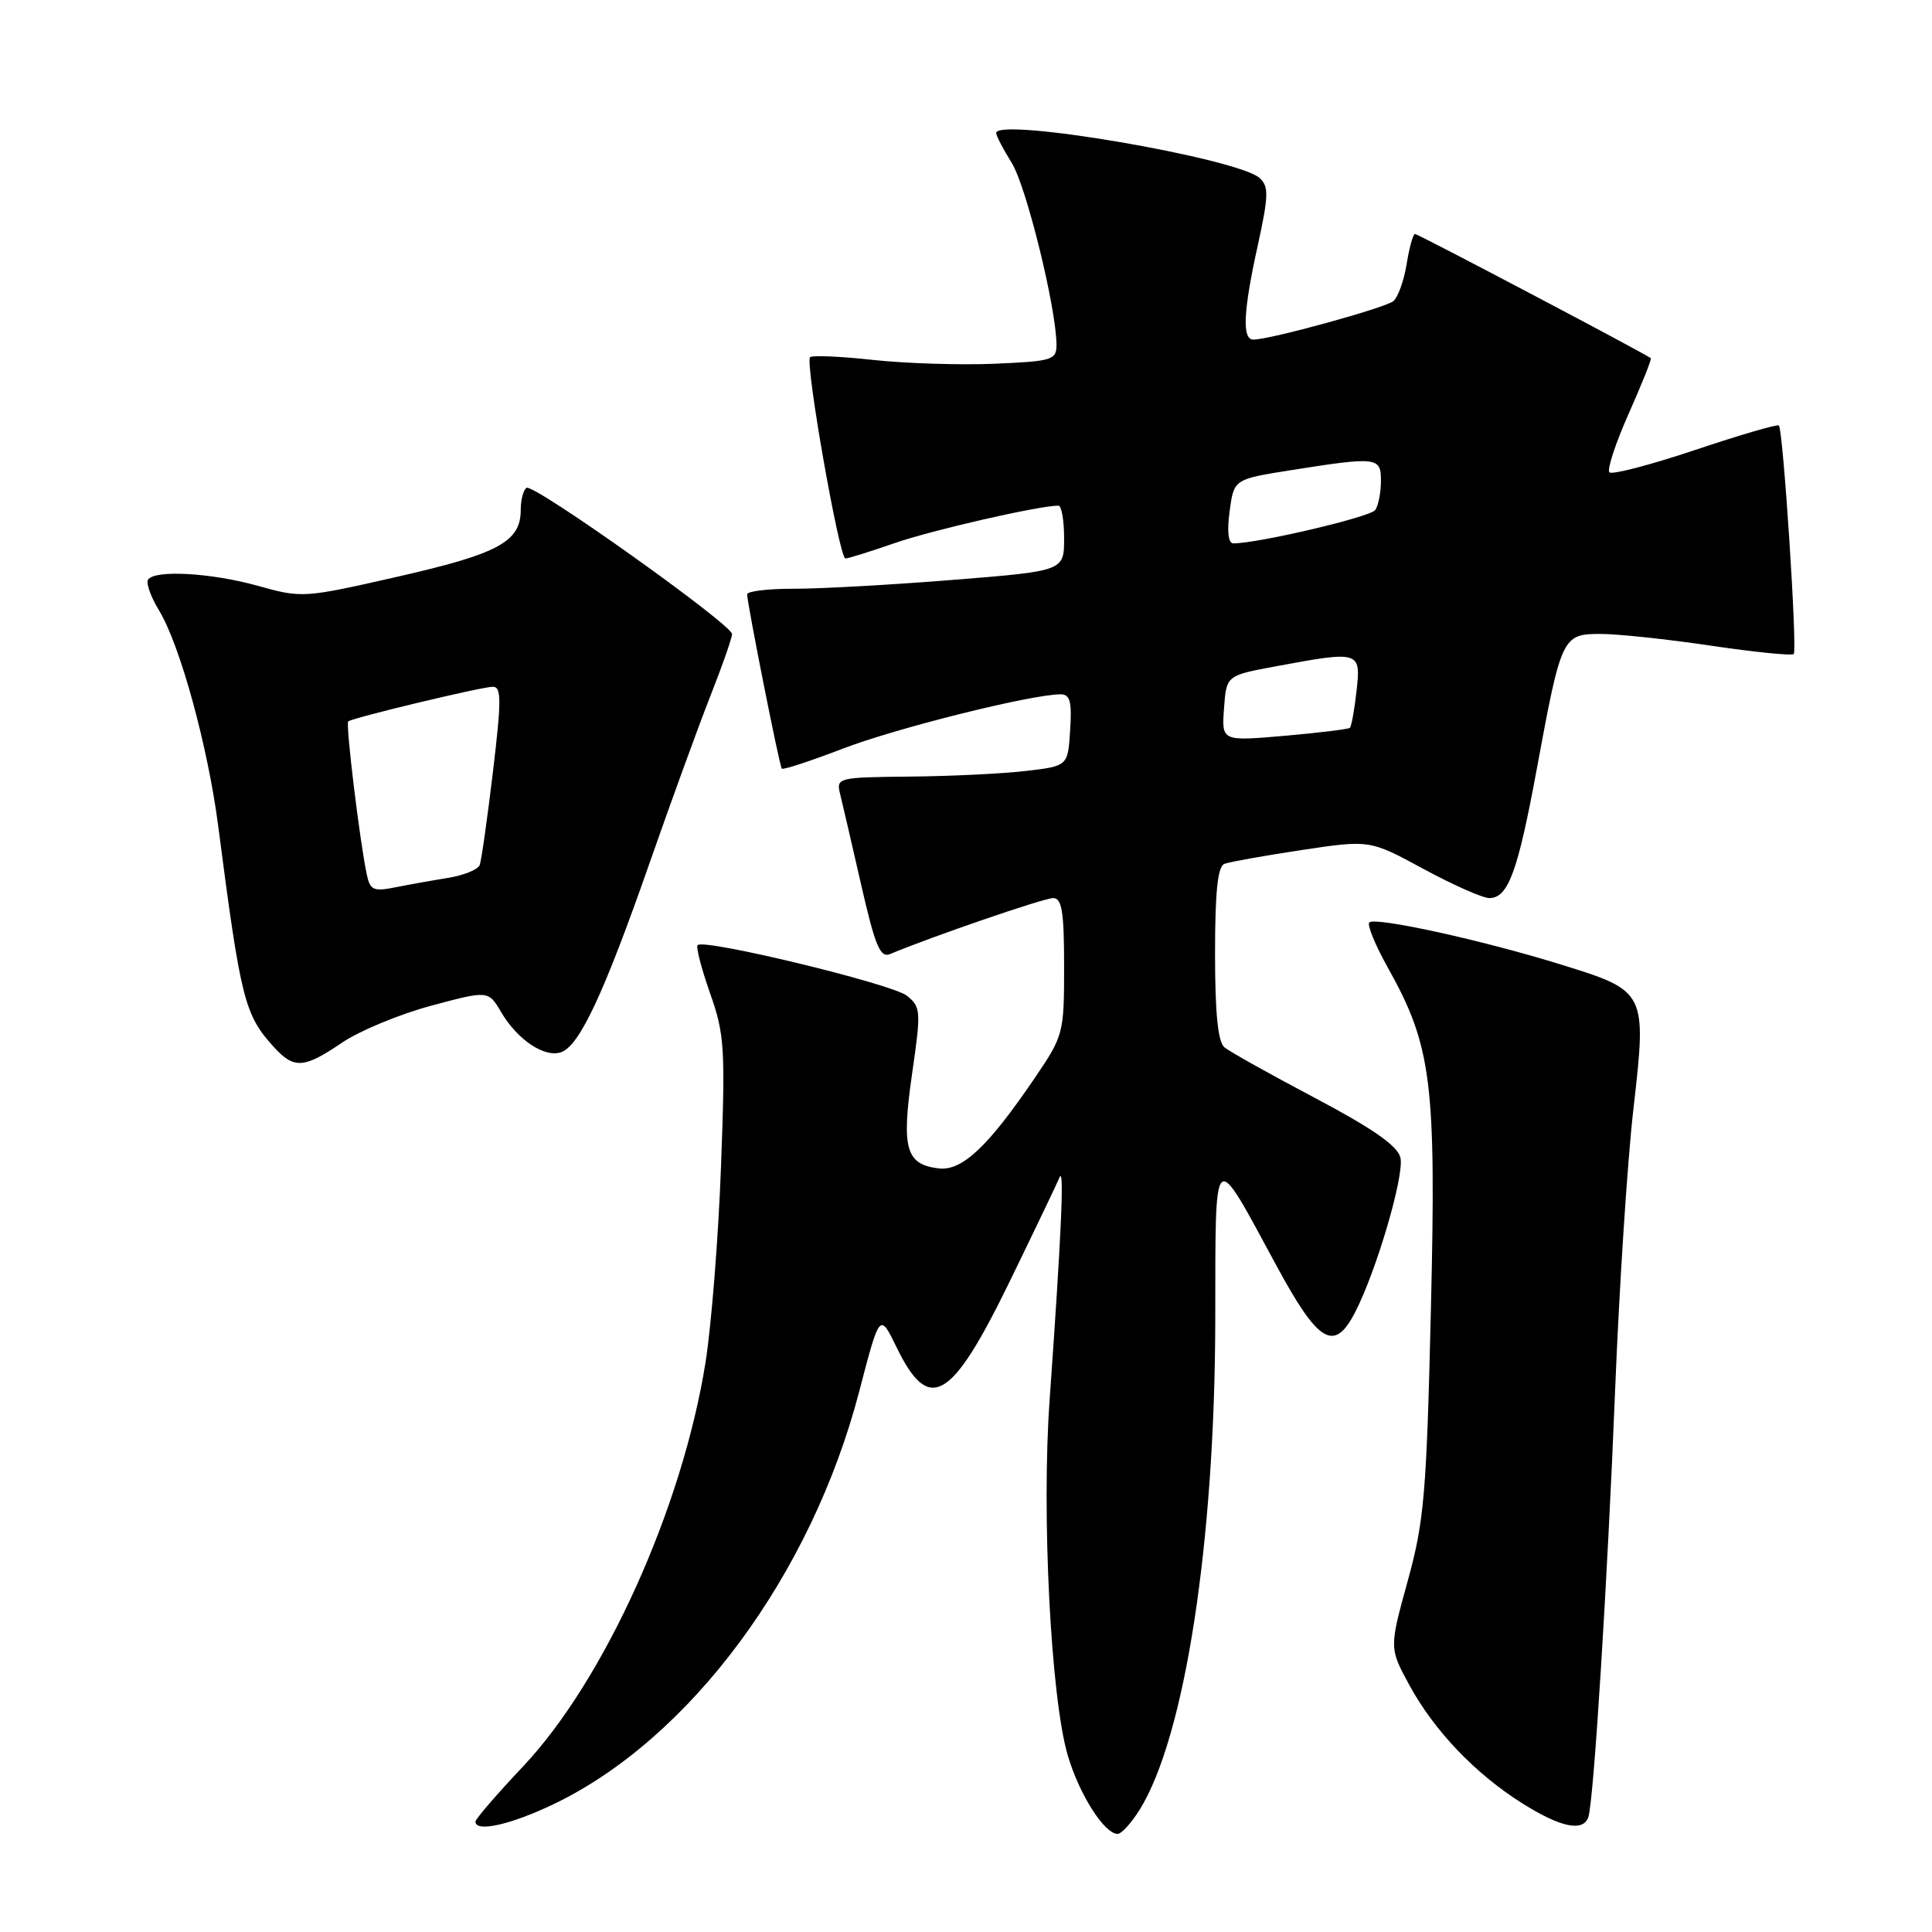 <?xml version="1.0" encoding="UTF-8" standalone="no"?>
<!DOCTYPE svg PUBLIC "-//W3C//DTD SVG 1.1//EN" "http://www.w3.org/Graphics/SVG/1.1/DTD/svg11.dtd" >
<svg xmlns="http://www.w3.org/2000/svg" xmlns:xlink="http://www.w3.org/1999/xlink" version="1.1" viewBox="0 0 256 256">
 <g >
 <path fill="currentColor"
d=" M 151.04 239.75 C 157.01 230.08 160.97 204.38 161.03 175.00 C 161.07 151.54 160.60 151.95 169.16 167.75 C 174.71 178.00 176.79 179.23 179.54 173.92 C 182.39 168.42 186.13 155.65 185.56 153.38 C 185.17 151.81 181.90 149.54 174.25 145.49 C 168.34 142.37 162.94 139.35 162.25 138.78 C 161.38 138.07 161.00 134.26 161.00 126.35 C 161.00 118.14 161.35 114.80 162.25 114.46 C 162.94 114.20 167.55 113.38 172.50 112.63 C 181.50 111.28 181.50 111.28 188.62 115.14 C 192.54 117.26 196.46 119.00 197.34 119.00 C 199.84 119.00 201.11 115.54 203.63 101.90 C 206.88 84.29 207.02 84.00 212.10 84.00 C 214.38 84.00 220.96 84.70 226.73 85.56 C 232.50 86.41 237.42 86.91 237.68 86.66 C 238.18 86.16 236.28 56.95 235.71 56.38 C 235.52 56.18 230.53 57.64 224.62 59.62 C 218.71 61.60 213.60 62.93 213.26 62.59 C 212.91 62.25 214.06 58.74 215.81 54.81 C 217.56 50.87 218.88 47.57 218.74 47.46 C 218.00 46.86 187.90 31.00 187.50 31.00 C 187.24 31.00 186.74 32.79 186.39 34.98 C 186.04 37.17 185.24 39.38 184.63 39.90 C 183.54 40.80 168.28 45.00 166.08 45.00 C 164.56 45.00 164.73 41.27 166.67 32.48 C 168.10 25.95 168.13 24.72 166.92 23.60 C 164.06 20.97 132.00 15.49 132.00 17.63 C 132.00 17.98 132.93 19.78 134.08 21.62 C 136.01 24.76 139.96 40.80 139.99 45.67 C 140.00 47.70 139.45 47.87 131.75 48.20 C 127.21 48.39 119.97 48.16 115.67 47.69 C 111.36 47.22 107.61 47.06 107.34 47.33 C 106.64 48.02 111.21 74.00 112.02 74.00 C 112.39 74.00 115.34 73.08 118.59 71.95 C 123.55 70.23 137.68 67.00 140.25 67.00 C 140.66 67.00 141.00 68.95 141.00 71.33 C 141.00 75.66 141.00 75.66 126.25 76.84 C 118.14 77.49 108.69 78.02 105.25 78.01 C 101.81 78.00 99.00 78.34 99.00 78.75 C 99.00 79.92 103.27 101.46 103.59 101.85 C 103.74 102.04 107.38 100.85 111.68 99.20 C 118.80 96.46 136.70 92.00 140.54 92.00 C 141.79 92.00 142.05 92.97 141.80 96.75 C 141.50 101.50 141.50 101.50 136.00 102.15 C 132.97 102.51 126.06 102.85 120.64 102.90 C 110.94 103.00 110.79 103.04 111.33 105.25 C 111.64 106.49 112.89 111.91 114.12 117.29 C 115.96 125.34 116.63 126.96 117.93 126.42 C 123.33 124.15 138.32 119.00 139.54 119.00 C 140.71 119.00 141.00 120.79 141.00 128.05 C 141.00 136.92 140.92 137.23 137.13 142.81 C 130.92 151.95 127.48 155.19 124.38 154.82 C 120.02 154.30 119.43 152.20 120.85 142.32 C 122.06 133.96 122.03 133.44 120.17 131.94 C 118.26 130.39 93.31 124.35 92.44 125.23 C 92.19 125.47 92.94 128.33 94.08 131.59 C 96.01 137.02 96.12 138.87 95.54 154.50 C 95.20 163.85 94.27 175.55 93.49 180.50 C 90.43 199.75 80.12 222.59 69.32 234.05 C 65.84 237.73 63.00 241.03 63.00 241.37 C 63.00 242.83 67.63 241.80 73.36 239.06 C 91.46 230.38 107.51 208.70 113.86 184.34 C 116.57 173.94 116.57 173.94 118.79 178.50 C 123.12 187.42 126.04 185.72 133.81 169.76 C 137.09 163.02 140.06 156.82 140.40 156.00 C 141.05 154.42 140.62 163.86 139.08 185.50 C 138.00 200.61 139.23 224.84 141.47 232.55 C 142.97 237.70 146.32 243.00 148.09 243.00 C 148.61 243.00 149.93 241.54 151.04 239.75 Z  M 210.47 240.75 C 211.18 238.59 213.00 209.49 214.02 184.00 C 214.56 170.53 215.64 153.88 216.43 147.00 C 218.22 131.38 218.19 131.32 206.78 127.79 C 196.44 124.58 182.21 121.46 181.44 122.23 C 181.12 122.54 182.22 125.21 183.86 128.15 C 189.72 138.62 190.32 143.37 189.60 173.58 C 189.02 198.01 188.72 201.53 186.52 209.52 C 184.08 218.38 184.08 218.38 186.75 223.29 C 190.06 229.36 195.50 235.05 201.74 238.97 C 206.83 242.17 209.81 242.77 210.47 240.75 Z  M 45.32 138.16 C 47.62 136.59 52.92 134.40 57.10 133.27 C 64.71 131.23 64.71 131.23 66.42 134.14 C 68.61 137.84 72.24 140.23 74.41 139.40 C 76.83 138.47 80.04 131.59 86.02 114.50 C 88.90 106.25 92.55 96.23 94.13 92.22 C 95.71 88.22 97.00 84.53 97.00 84.02 C 97.00 82.75 70.72 64.05 69.77 64.64 C 69.35 64.90 69.00 66.22 69.00 67.56 C 69.00 71.77 66.09 73.36 52.79 76.39 C 40.29 79.24 40.00 79.26 34.23 77.64 C 27.98 75.89 20.45 75.47 19.61 76.82 C 19.33 77.27 19.99 79.10 21.07 80.88 C 23.86 85.46 27.55 98.92 28.92 109.50 C 31.91 132.53 32.40 134.47 36.30 138.75 C 38.96 141.67 40.27 141.59 45.32 138.16 Z  M 162.19 93.86 C 162.50 89.51 162.50 89.51 169.00 88.30 C 180.20 86.22 180.34 86.26 179.75 91.55 C 179.47 94.05 179.07 96.25 178.87 96.44 C 178.67 96.62 174.76 97.10 170.19 97.50 C 161.87 98.22 161.87 98.22 162.19 93.86 Z  M 162.93 67.75 C 163.50 63.50 163.50 63.50 171.00 62.31 C 182.51 60.49 183.00 60.55 182.98 63.75 C 182.98 65.26 182.64 66.99 182.23 67.58 C 181.61 68.50 166.70 72.00 163.43 72.00 C 162.75 72.00 162.57 70.45 162.93 67.75 Z  M 48.60 115.87 C 47.66 111.44 45.78 95.89 46.14 95.59 C 46.75 95.10 63.84 91.00 65.30 91.00 C 66.45 91.00 66.45 92.75 65.32 102.25 C 64.58 108.44 63.79 114.00 63.57 114.61 C 63.35 115.22 61.45 115.99 59.34 116.33 C 57.23 116.67 54.06 117.24 52.30 117.59 C 49.50 118.15 49.03 117.94 48.60 115.87 Z "/>
</g>
</svg>